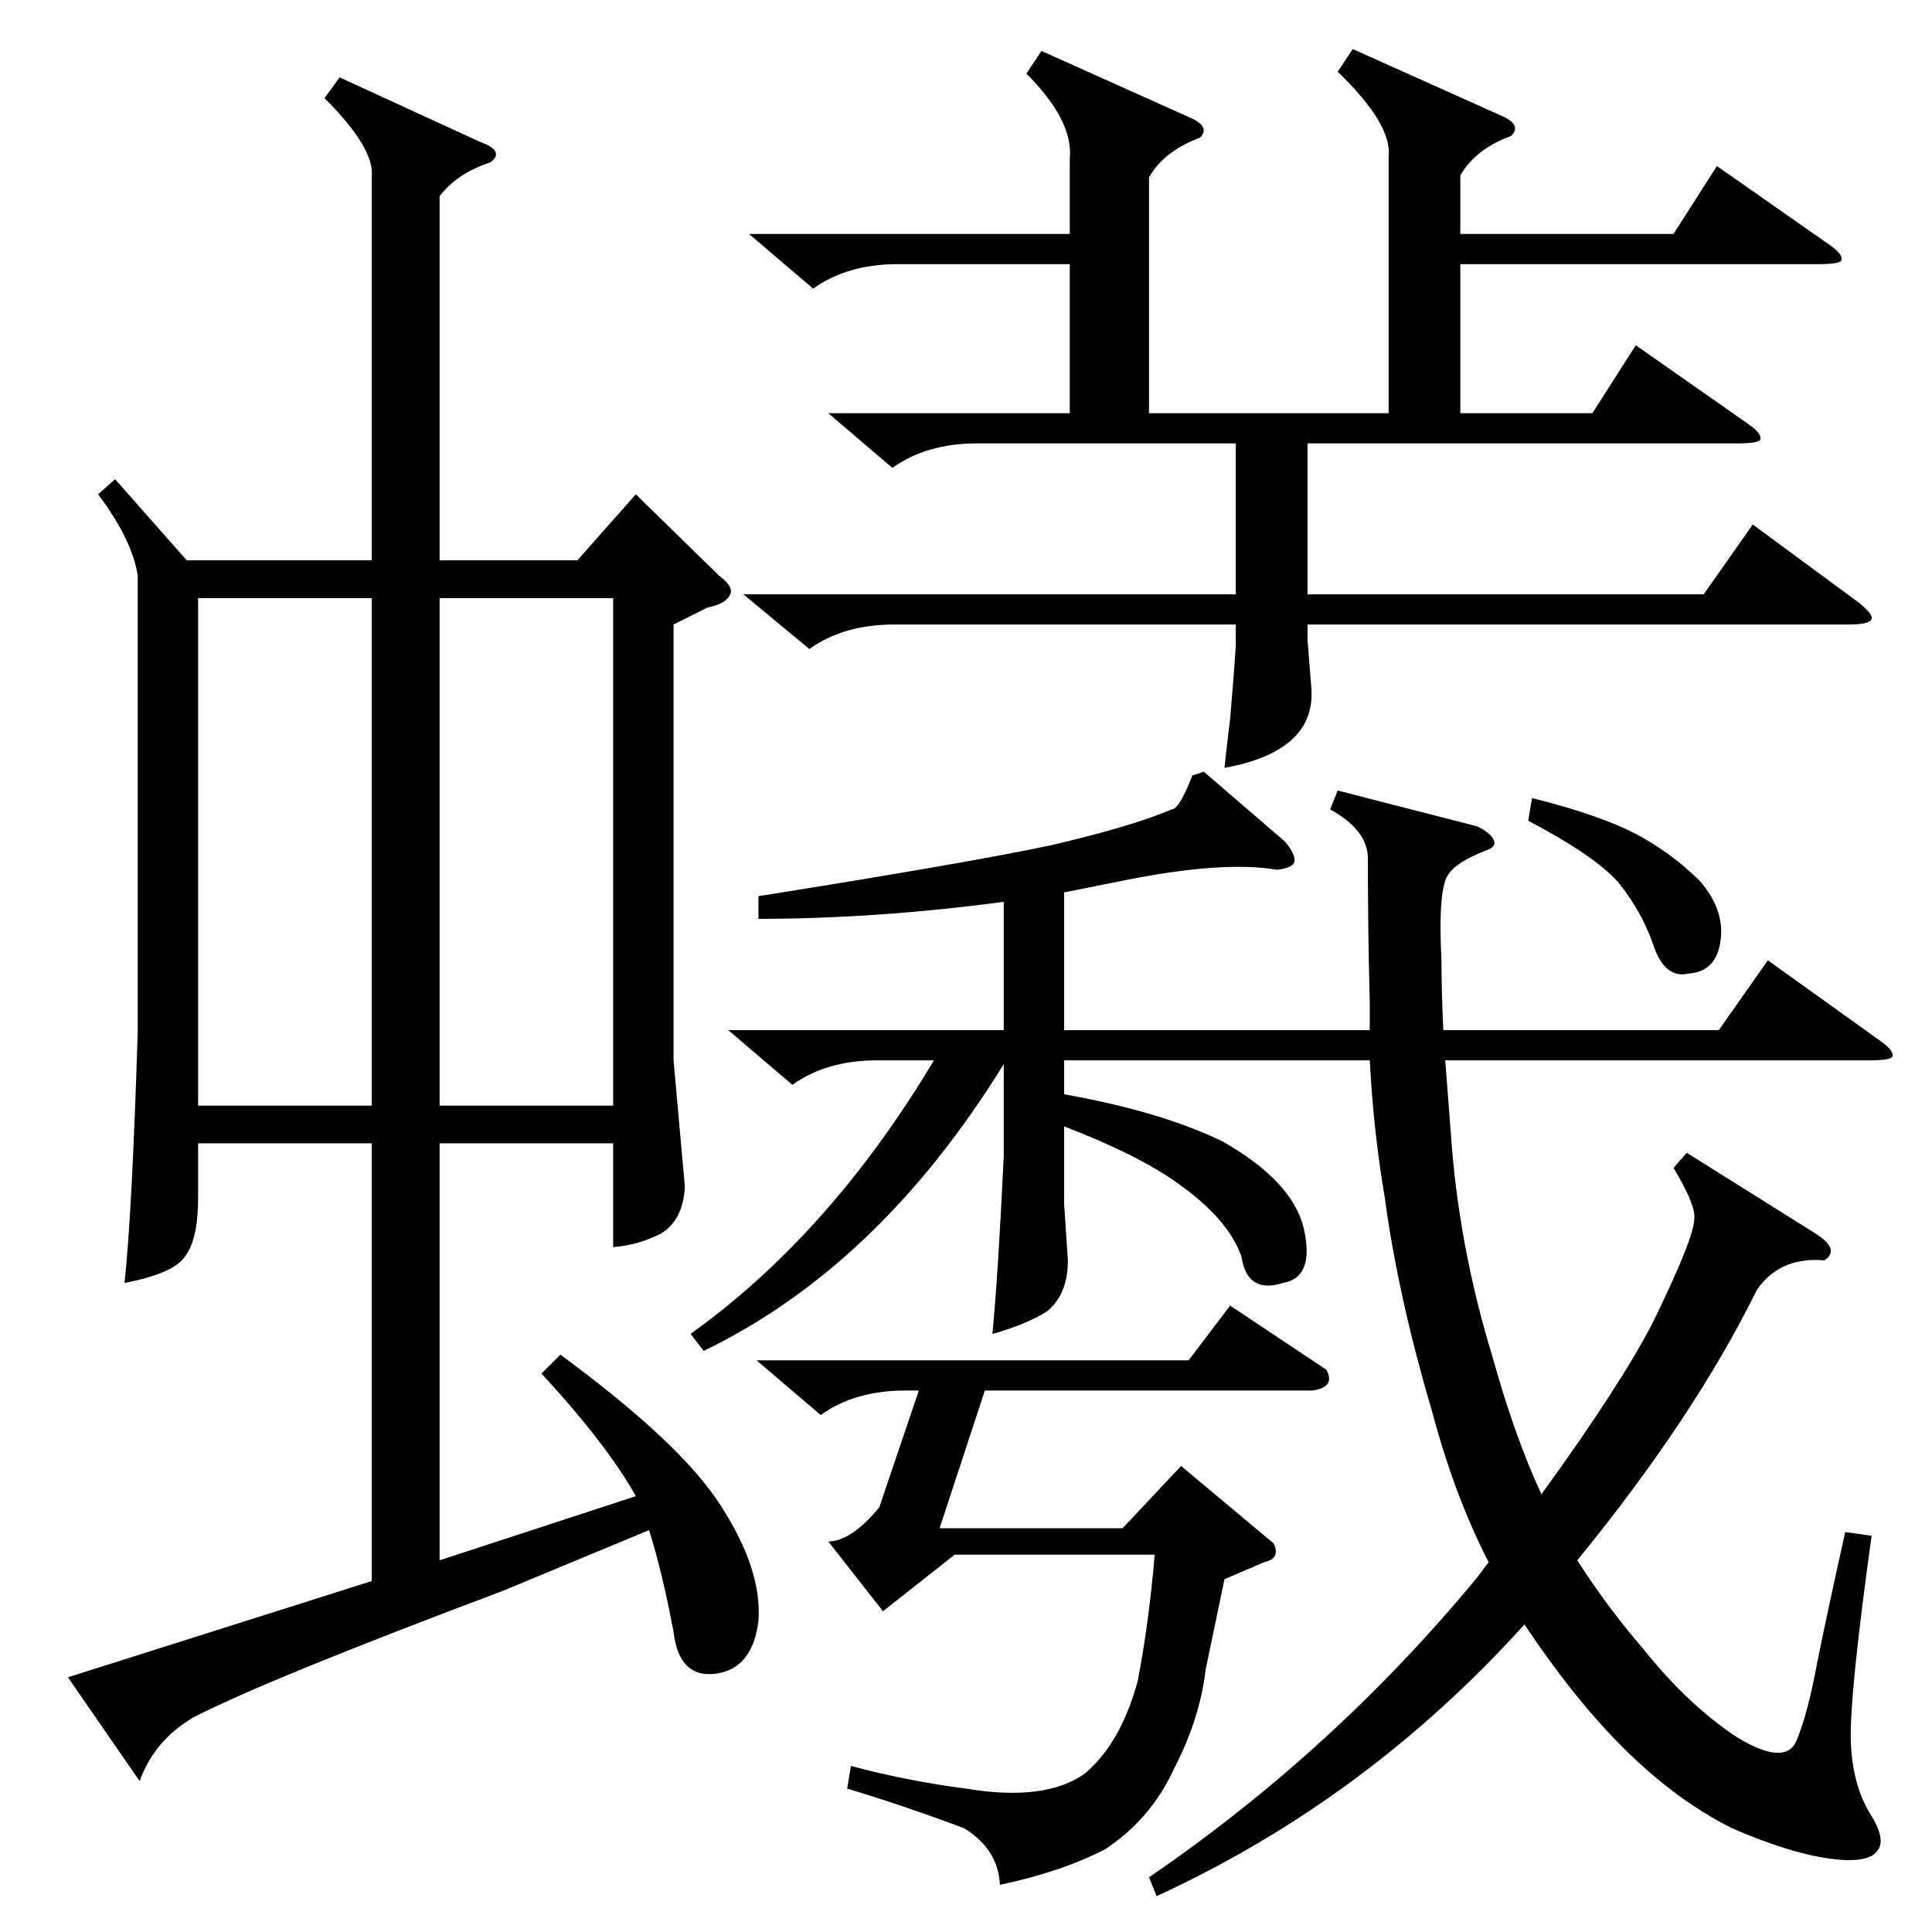<?xml version="1.0" standalone="no"?>
<!DOCTYPE svg PUBLIC "-//W3C//DTD SVG 1.1//EN" "http://www.w3.org/Graphics/SVG/1.1/DTD/svg11.dtd" >
<svg xmlns="http://www.w3.org/2000/svg" xmlns:xlink="http://www.w3.org/1999/xlink" version="1.1" viewBox="0 -205 1024 1024">
  <g transform="matrix(1 0 0 -1 0 819)">
   <path fill="currentColor"
d="M287 296l10 10q64 -47 85 -80q22 -34 20 -61q-3 -25 -22 -28q-20 -3 -23 22q-6 32 -13 54l-77 -32q-125 -47 -164 -67q-21 -12 -29 -34l-38 55l161 51v232h-92v-29q0 -22 -7 -31q-6 -9 -32 -14q4 37 7 133v242q-3 19 -21 43l9 8l38 -43h98v203q2 15 -25 42l8 11l74 -34
q14 -5 6 -11q-18 -6 -27 -18v-193h73l31 35l44 -43q8 -6 6 -10q-2 -5 -12 -7l-18 -9v-231l6 -67q-1 -18 -13 -25q-12 -6 -25 -7v55h-92v-221l104 34q-15 27 -50 65zM373 308l-7 9q74 53 129 145h-30q-27 0 -45 -13l-34 29h146v68q-68 -9 -130 -9v12q113 18 155 27
q43 10 64 19q4 0 11 18l6 2l43 -37q6 -7 5 -11q-1 -3 -9 -4q-29 5 -83 -6l-30 -6v-73h162v15q-1 37 -1 76q0 15 -20 26l4 10l74 -19q8 -4 9 -8q1 -3 -5 -5q-15 -6 -19 -12q-6 -7 -4 -46q0 -16 1 -37h146l26 37l60 -43q7 -5 6 -8q-1 -2 -12 -2h-225l3 -39q4 -59 22 -118
q12 -43 26 -73q42 58 59 91q22 45 22 55q1 7 -11 27l7 8l67 -42q15 -9 6 -15q-24 2 -36 -16q-33 -67 -95 -143q16 -25 35 -47q24 -30 50 -47q25 -15 31 -2q6 14 11 41q5 25 15 70l14 -2q-12 -86 -11 -110q1 -22 10 -37q9 -14 4 -20q-5 -7 -26 -4t-51 16q-30 15 -58 43
q-26 26 -52 65q-84 -93 -195 -144l-4 10q98 67 174 159l6 8q-18 35 -30 80q-18 61 -25 113q-6 35 -8 73h-162v-18q51 -9 84 -25q37 -21 43 -46q6 -26 -11 -29q-19 -6 -22 14q-7 20 -34 39q-21 15 -60 30v-41l2 -30q0 -18 -11 -27q-11 -7 -29 -12q3 31 6 94v49
q-66 -107 -159 -152zM429 680l-35 29h261v80h-137q-27 0 -45 -13l-34 29h128v79h-91q-27 0 -45 -13l-34 29h170v40q2 20 -23 45l8 12l78 -35q12 -5 6 -11q-19 -7 -27 -21v-125h127v136q2 17 -27 45l8 12l78 -35q12 -5 6 -11q-19 -7 -27 -21v-31h113l23 36l60 -42q7 -5 6 -8
q-1 -2 -12 -2h-190v-79h70l23 36l60 -42q7 -5 6 -8q-1 -2 -12 -2h-228v-80h210l26 37l57 -42q7 -6 6 -8q-1 -3 -12 -3h-287v-8l2 -25q3 -34 -46 -43q1 10 3 26q2 23 3 39v11h-181q-27 0 -45 -13zM105 707v-269h92v269h-92zM325 707h-92v-269h92v269zM401 303h229l22 29
l51 -34q5 -9 -7 -11h-174l-24 -73h97l31 33l49 -41q4 -8 -5 -10l-21 -9l-10 -48q-3 -26 -17 -53q-12 -26 -36 -42q-23 -12 -56 -19q-1 19 -19 30q-32 12 -62 21l2 12q30 -8 61 -12q42 -7 63 8q19 16 28 49q6 31 9 67h-106l-38 -30l-29 37q12 0 27 18l21 62h-7q-27 0 -45 -13
zM810 589l2 12q36 -9 55 -19t34 -25q13 -15 11 -31q-2 -17 -17 -18q-13 -3 -19 16q-6 17 -18 32q-12 14 -48 33z" />
  </g>

</svg>
